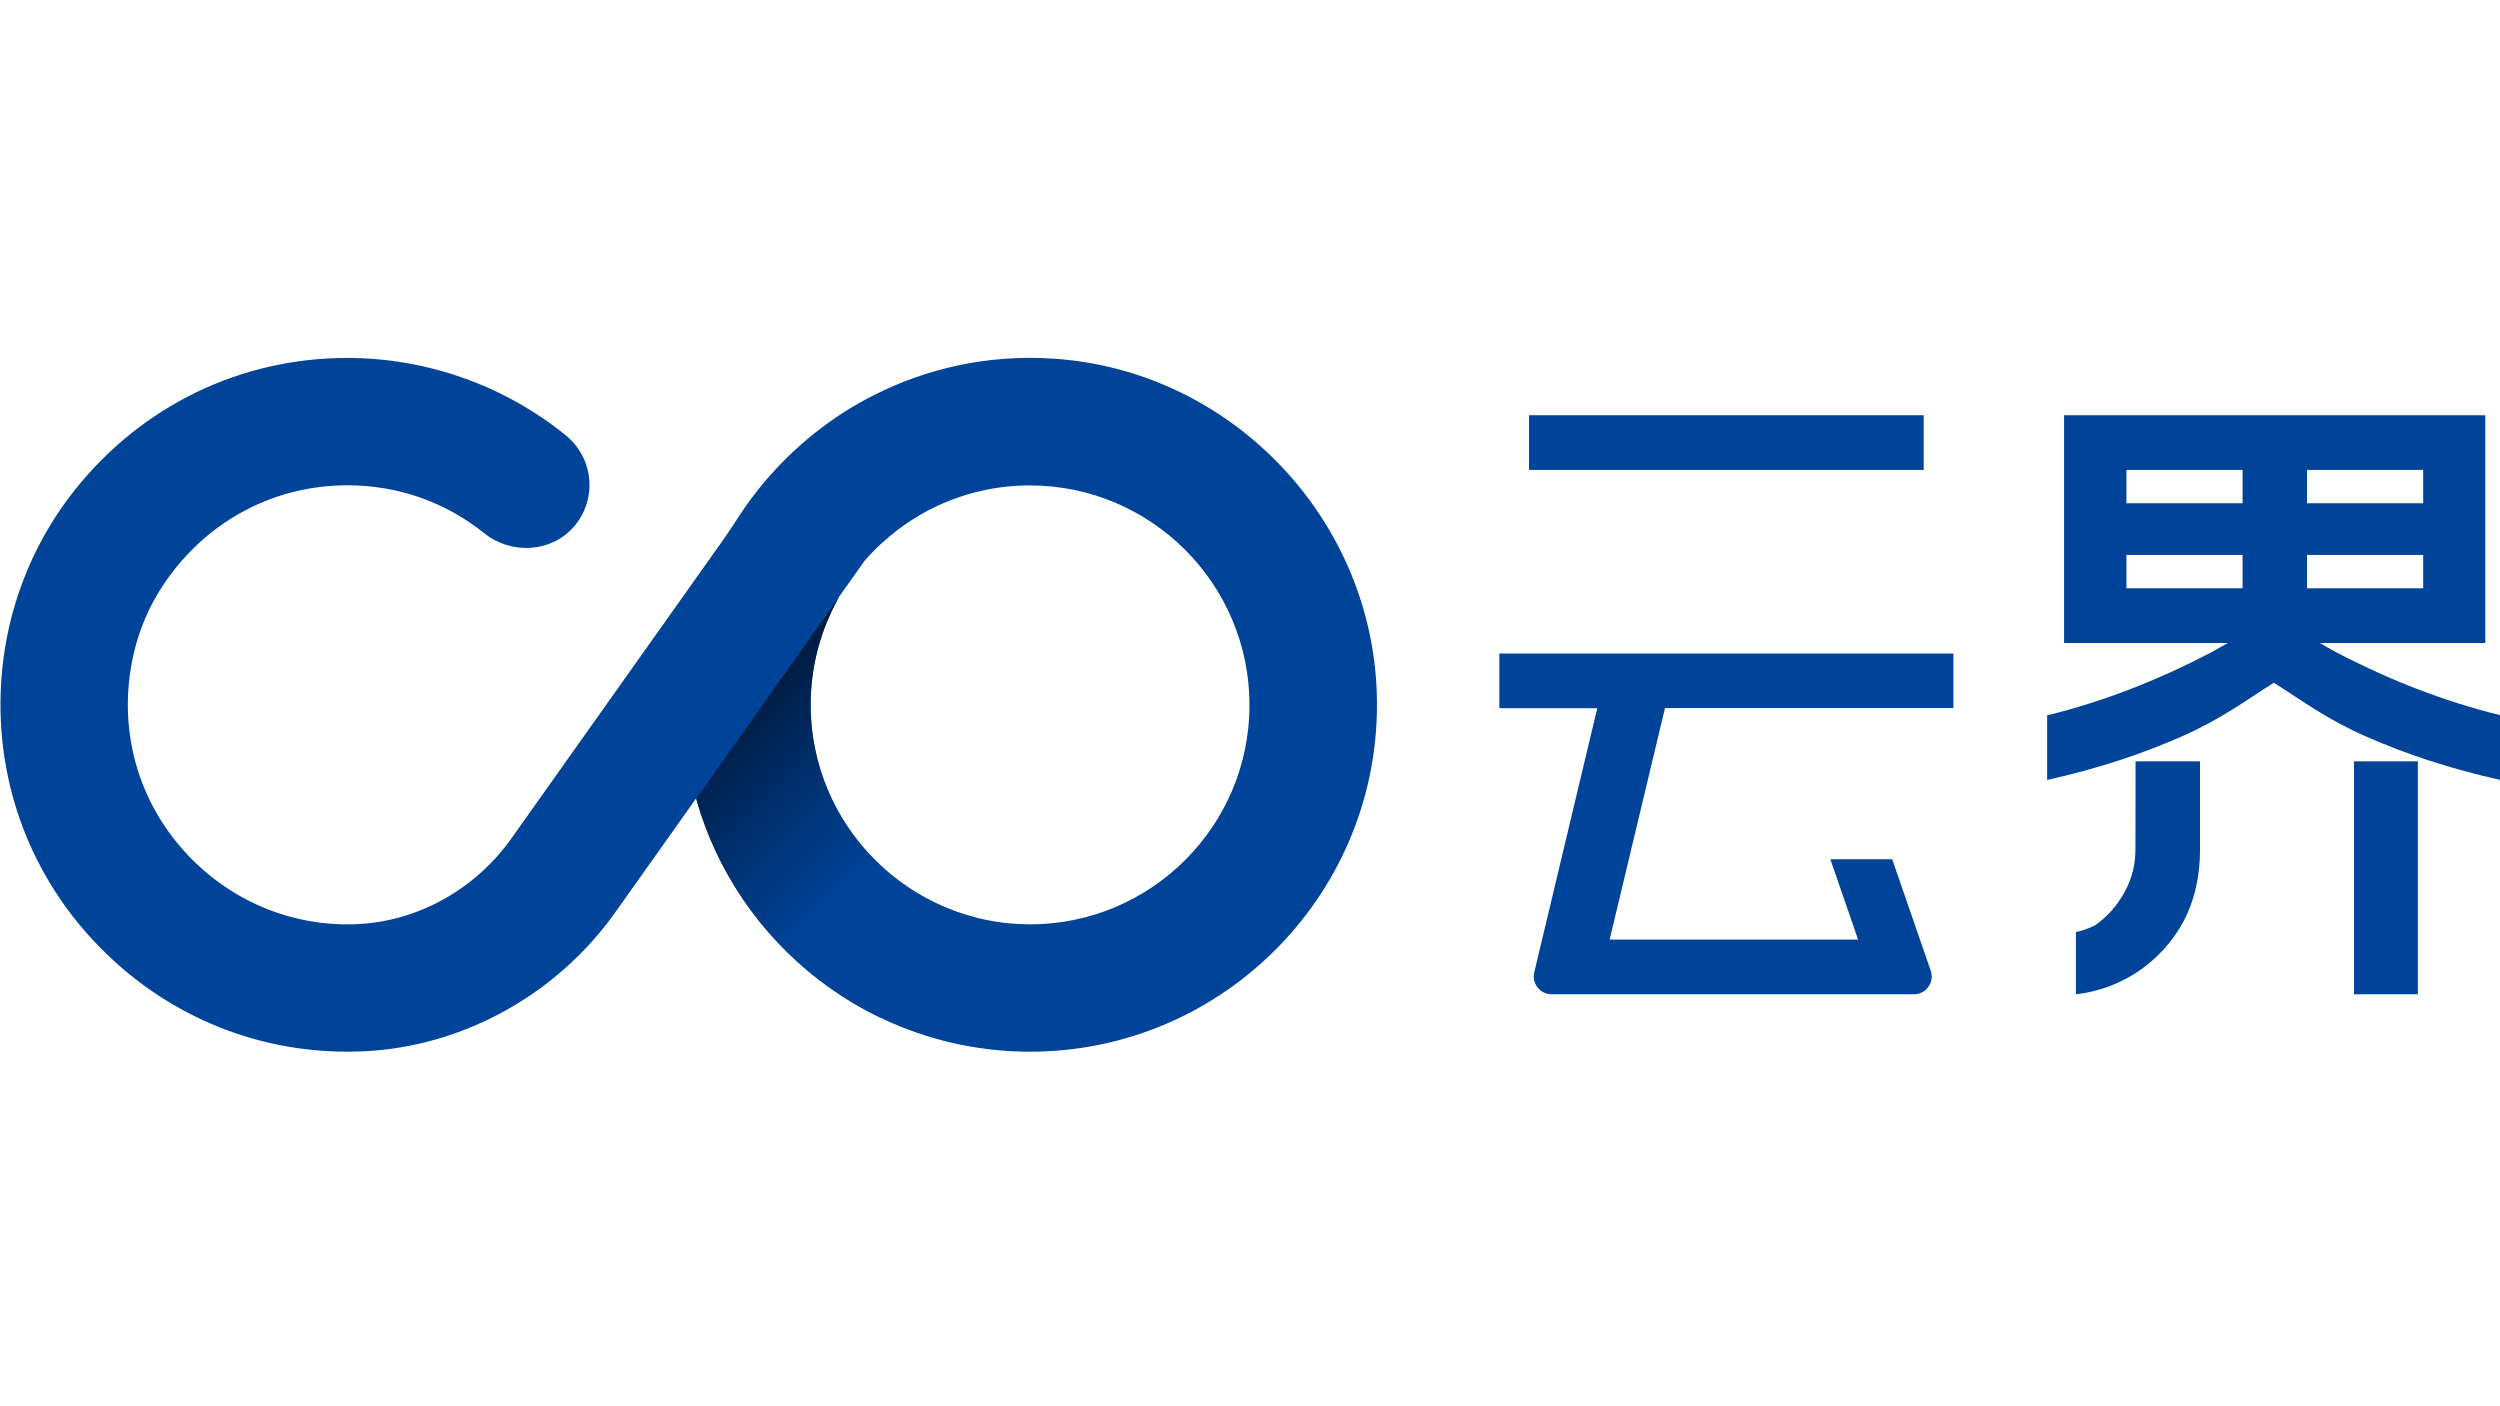 <?xml version="1.0" encoding="utf-8"?>
<!-- Generator: Adobe Illustrator 25.4.1, SVG Export Plug-In . SVG Version: 6.00 Build 0)  -->
<svg version="1.1" id="图层_1" xmlns="http://www.w3.org/2000/svg" xmlns:xlink="http://www.w3.org/1999/xlink" x="0px" y="0px"
	 viewBox="0 0 1920 1080" style="enable-background:new 0 0 1920 1080;" xml:space="preserve">
<style type="text/css">
	.st0{fill:#004499;}
	.st1{fill:url(#SVGID_1_);}
</style>
<path class="st0" d="M808.4,275.4c-49.8-3.2-96.9,7.5-137.9,28.4c-32.3,16.4-60.7,39.3-83.8,66.8c-6.8,8.1-13.2,16.7-19,25.6
	c-3.9,6-7.7,11.9-11.8,17.7L392.7,644c-27.7,39-71.7,63.5-117.9,65.7c-1.5,0.1-3,0.1-4.5,0.2c-45,0.9-87.8-16-120.5-47.6
	c-41.3-39.9-59.7-96.8-48.3-154.8c4.5-23,14-44.9,27.8-63.9c32.8-45.4,83.1-70.9,137.5-70.9c38.7,0,75.1,12.7,105.2,36.9
	c20.4,16.3,50.8,14.9,68.2-4.5c18.8-21,16-53.1-5.6-70.7c-47.3-38.4-106.9-59.5-167.9-59.5c-81.7,0-157.7,36.5-209.5,101.7
	C27.6,413.9,8.7,458.9,2.6,506.2C-8.3,591.6,21,673.9,81.8,732.6c50.2,48.6,115.7,75.1,185,75.1c1.8,0,3.7,0,5.5-0.1
	c2.4-0.1,4.8-0.1,7.2-0.2c76-3.6,148.1-43.5,193.1-106.8l62-87.4C566,725.3,669.1,807.7,791.1,807.7
	c149.5,0,270.7-123.8,266.3-274.3C1053.5,397.1,944.5,284,808.4,275.4z M791.1,709.9c-92.9,0-168.6-75.6-168.6-168.6
	c0-30.2,8-58.5,21.9-83l19.6-27.6c30.9-35.5,76.4-57.9,127-57.9c92.9,0,168.6,75.6,168.6,168.6C959.7,634.2,884.1,709.9,791.1,709.9
	z"/>
<linearGradient id="SVGID_1_" gradientUnits="userSpaceOnUse" x1="566.247" y1="536.614" x2="743.963" y2="714.33">
	<stop  offset="0" style="stop-color:#00193C"/>
	<stop  offset="0.67" style="stop-color:#004499;stop-opacity:0.8"/>
</linearGradient>
<path class="st1" d="M622.6,541.3c0-30.1,8-58.4,21.9-82.9l-109.8,155C555.5,687.7,608,749,676.5,781.8l72.9-77.1
	C676.6,686,622.6,619.8,622.6,541.3z"/>
<g>
	<g>
		<path class="st0" d="M1640.1,584.7c0,0,0,69-0.1,69.5c-0.3,12.6-3.9,24.4-11,35.4c-4.9,7.7-10.9,14.6-19.9,21
			c-4.6,2.3-9.6,4.1-14.8,5.2v47.8c35.5-4,65.8-25.2,82.2-55.2c0.2-0.3,0.3-0.6,0.5-0.9c1-1.9,1.9-3.9,2.9-5.9
			c6.2-14.1,9.5-29.9,9.7-47.4c0-0.3,0-0.5,0-0.8c0-0.3,0-0.5,0-0.8v-67.9H1640.1z"/>
		<rect x="1807.9" y="584.7" class="st0" width="49" height="178.9"/>
		<path class="st0" d="M1794.5,501.1c-5.6-3.1-9.9-5.5-12.9-7.3h127.1V318.9h-323.5v174.9H1711c-3,1.7-7.3,4.1-12.9,7.3
			c-41.5,21.6-82.7,37.7-125.9,48.3V599c38.1-8.5,72-19.6,102.9-33.2c30.9-13.6,48.9-27.4,71.1-41.4c0,0,0,0,0,0v0.1
			c0,0,0.1-0.1,0.1-0.1c0,0,0.1,0,0.1,0.1v-0.1c0,0,0,0,0,0c22.2,14,40.2,27.8,71.1,41.4c30.9,13.6,64.7,24.7,102.8,33.2v-49.7
			C1877.2,538.7,1836,522.7,1794.5,501.1z M1771.8,360.9h89.2v25.6h-89.2V360.9z M1771.8,426.2h89.2v25.6h-89.2V426.2z
			 M1633.1,360.9h89.2v25.6h-89.2V360.9z M1633.1,451.8v-25.6h89.2v25.6H1633.1z"/>
	</g>
	<g>
		<rect x="1174.3" y="318.9" class="st0" width="303.1" height="42"/>
		<path class="st0" d="M1500.2,543.9v-42h-348.7v42h75.2l-48.4,202.9c-2,8.6,4.5,16.8,13.3,16.8h278.3c9.4,0,15.9-9.2,12.9-18.1
			l-29.6-85.6h-46h-1.5l21.3,61.7h-190.8l42.5-177.8H1500.2z"/>
	</g>
</g>
</svg>
